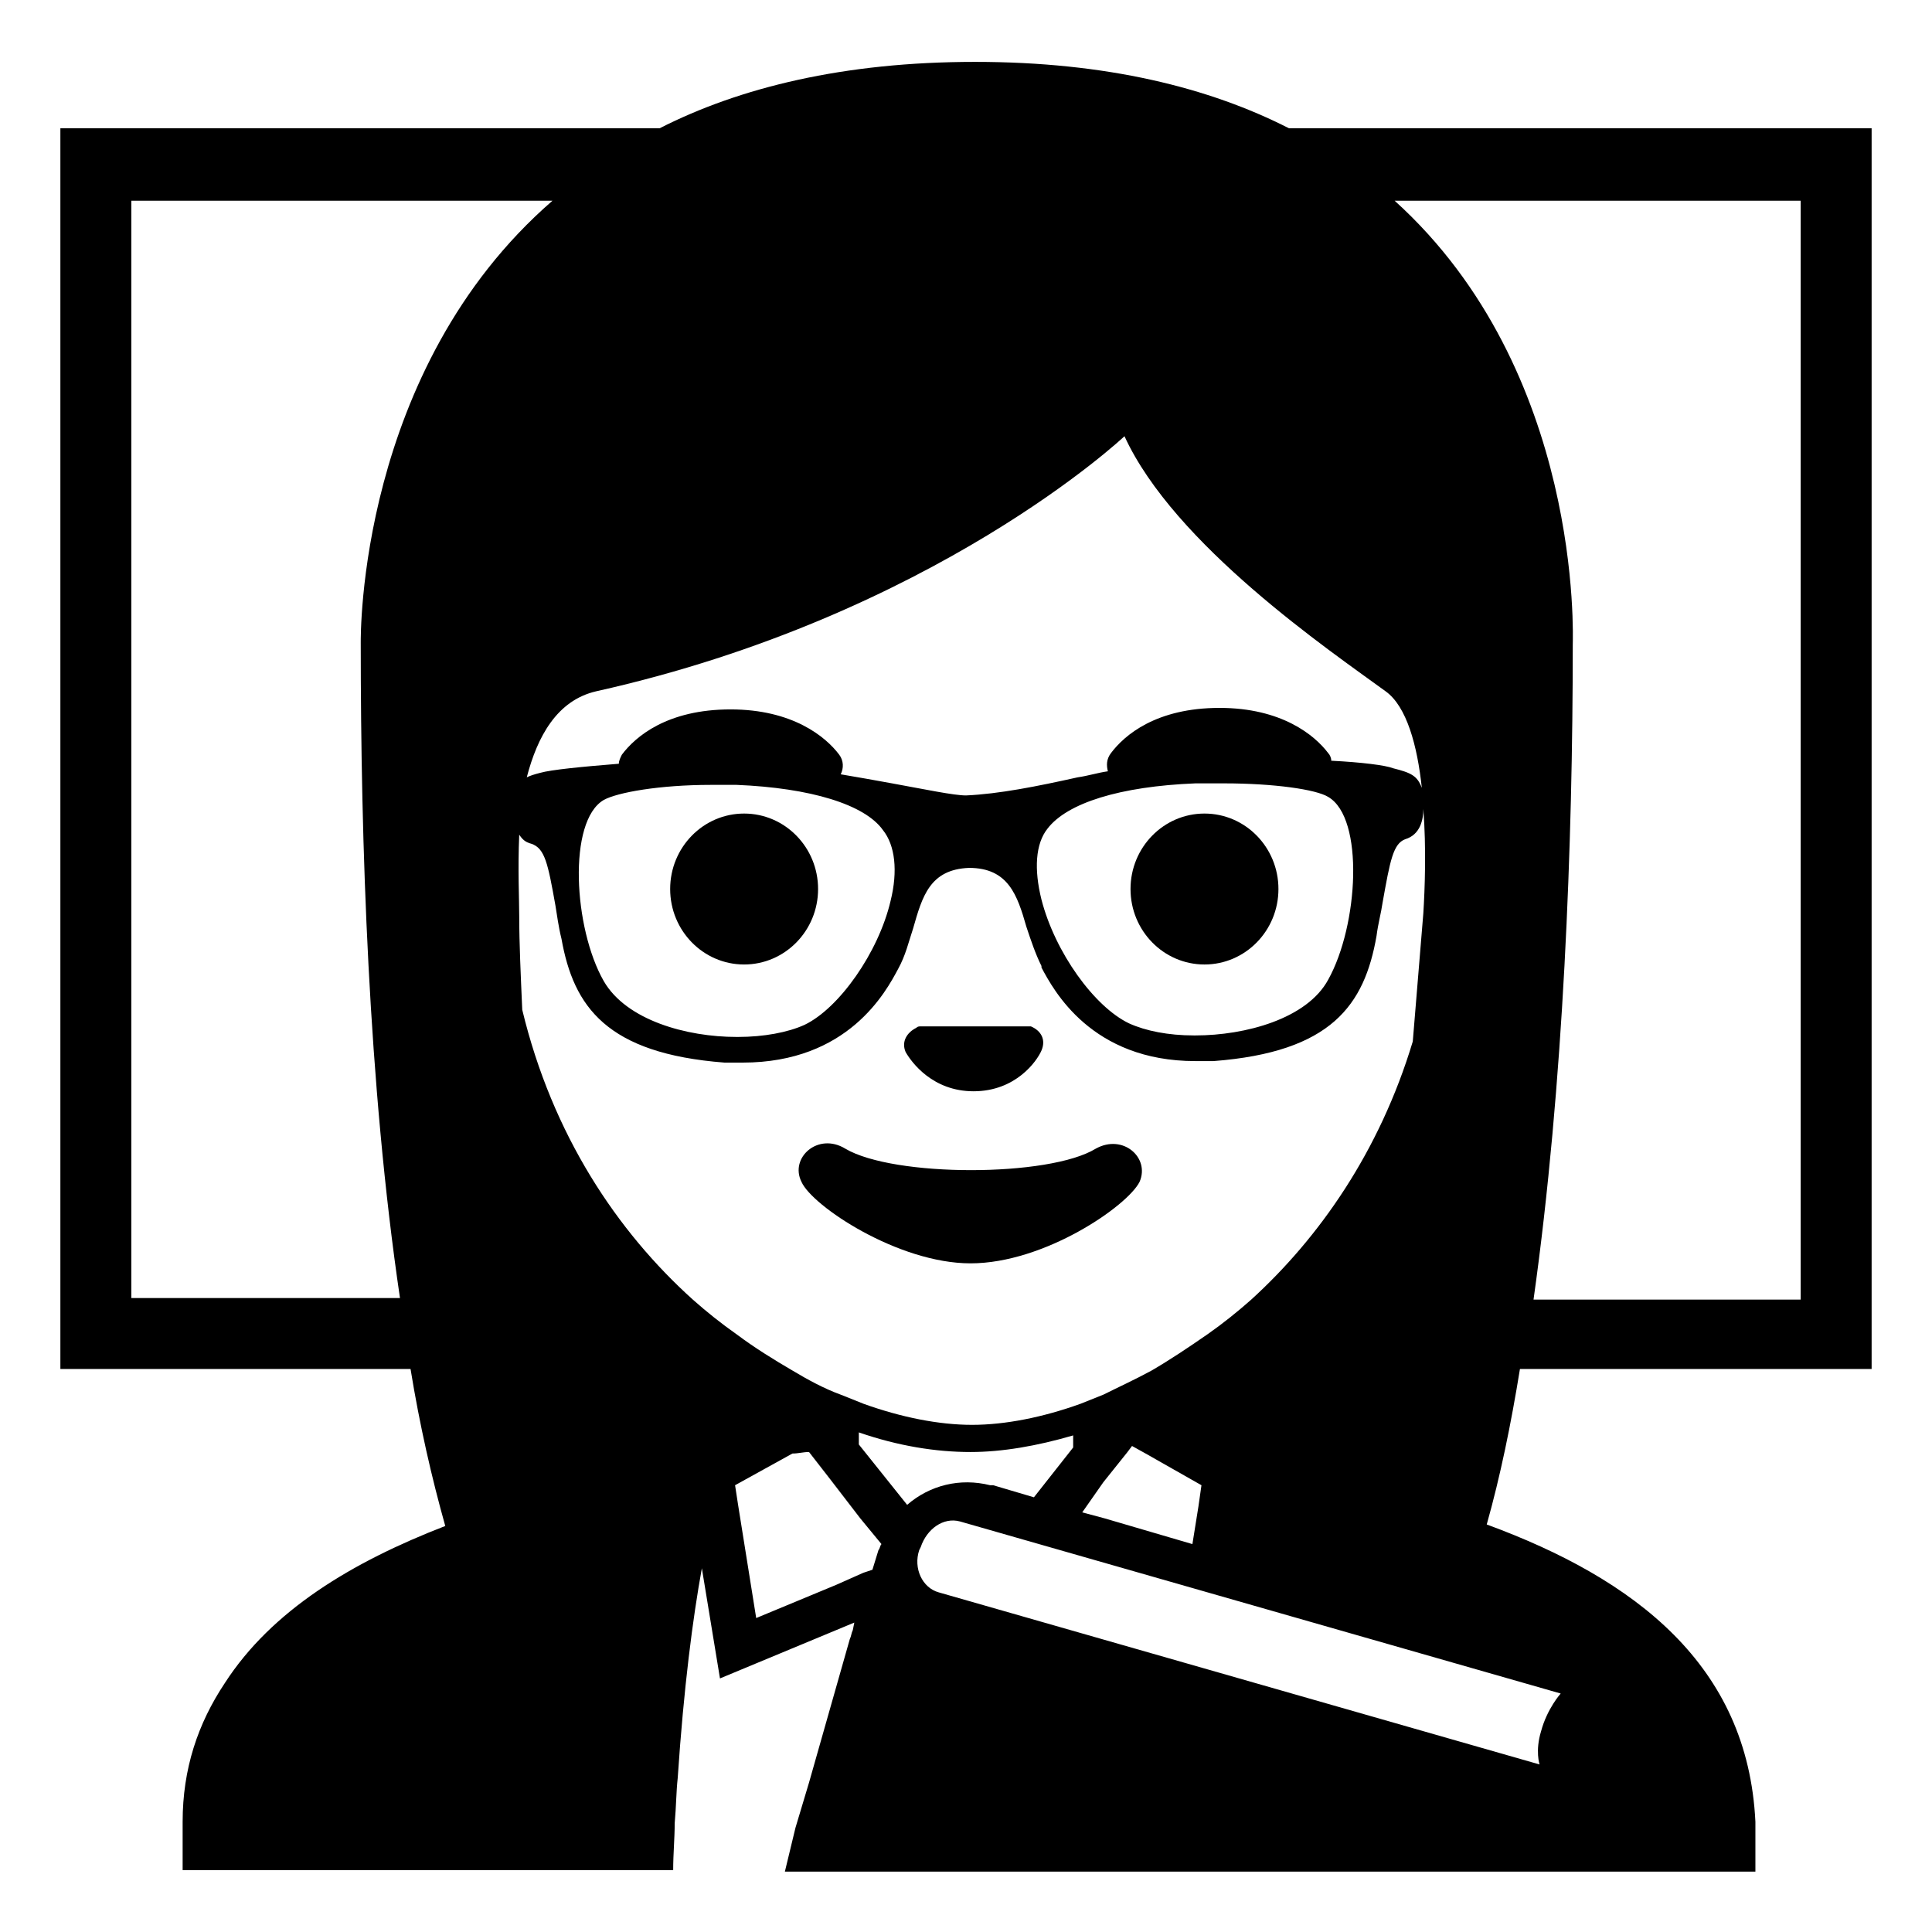 <svg viewBox="0 0 128 128" xmlns="http://www.w3.org/2000/svg">
  <g>
    <path d="M124,90.8V8.5H85.4c-5.3-2.7-12.1-4.4-20.8-4.4c-8.7,0-15.6,1.7-20.9,4.4H4v82.2h23.2 c0.6,3.7,1.4,7.2,2.3,10.4c-6.2,2.4-11.5,5.6-14.6,10.4c-1.8,2.7-2.8,5.7-2.8,9.2c0,0,0,0,0,0v0v3.2h3h20.4h3h3.1h3 c0-1.1,0.1-2.1,0.1-3.1c0.1-1.1,0.1-2.1,0.2-3c0.4-6,1-10.6,1.6-13.9l1.2,7.3l8.9-3.7l-0.1,0.5c-0.1,0.2-0.1,0.4-0.2,0.6l-2.7,9.5 l-0.9,3L52,124h0h0h0h2.1h1.7h46h2.1h9h0.4h3v-3.3c-0.5-10.4-8-16.1-17.8-19.7c0.9-3.2,1.6-6.6,2.2-10.3H124z M23.9,42.6 c0,13.2,0.5,29.2,2.6,43.4H8.7V13.3h27.9C23.7,24.5,23.9,42.2,23.9,42.6z M119.3,13.3v72.8h-17.7c2-14.2,2.6-30.3,2.6-43.4 c0-0.4,0.7-18.1-11.8-29.4H119.3z M102,116.9l-39.8-11.4c-1.1-0.3-1.7-1.6-1.3-2.8l0.1-0.2c0.4-1.2,1.5-2,2.6-1.7l39.8,11.4 c0,0-0.9,1-1.3,2.5C101.7,116,102,116.9,102,116.9z M73.1,98.2l1.6-2l0.3-0.4l0.9,0.5l3.7,2.1l-0.2,1.4l-0.4,2.5l-5.8-1.7l-1.5-0.4 L73.1,98.2z M76.3,90.8c-1.1,0.6-2.2,1.1-3.2,1.6c-0.5,0.2-1,0.4-1.5,0.6c-2.5,0.9-5,1.4-7.2,1.4c-2.2,0-4.7-0.5-7.2-1.4 c-0.5-0.2-1-0.4-1.5-0.6c-1.1-0.4-2.2-1-3.2-1.6c-1.2-0.7-2.5-1.5-3.7-2.4c-1-0.7-2-1.5-2.9-2.3c-5-4.5-9.3-10.9-11.3-19.2 c-0.1-2.3-0.2-4.4-0.2-6.2c0-1.1-0.1-3.1,0-5.4c0.2,0.3,0.4,0.5,0.8,0.6c0.9,0.3,1.1,1.3,1.6,4.1c0.1,0.6,0.2,1.4,0.4,2.2 c0.8,4.5,3,7.6,10.8,8.2l0.1,0c0.3,0,0.6,0,0.9,0c0,0,0,0,0,0c0.1,0,0.2,0,0.2,0c7,0,9.5-4.7,10.3-6.2c0.5-0.9,0.7-1.8,1-2.7 c0.6-2.1,1.1-3.9,3.7-4c0,0,0,0,0,0c2.6,0,3.2,1.8,3.8,3.9c0.3,0.9,0.6,1.8,1,2.6l0,0.1c0.8,1.5,3.3,6.2,10.2,6.2 c0.1,0,0.2,0,0.2,0c0.3,0,0.7,0,1,0c7.8-0.6,10-3.7,10.8-8.3c0.1-0.8,0.3-1.5,0.4-2.2c0.5-2.8,0.7-3.9,1.5-4.2c1-0.3,1.2-1.3,1.2-2 c0.2,2.6,0.1,5.3,0,6.9L93.6,69c-2.2,7.3-6.2,13-10.7,17.1c-0.9,0.8-1.9,1.6-2.9,2.3C78.7,89.3,77.5,90.1,76.3,90.8z M81.1,51.9 c3.3,0,6.1,0.4,6.9,0.9c2.4,1.4,2,8.5,0,12.1c-1.4,2.6-5.5,3.7-8.8,3.7c0,0-0.1,0-0.1,0c-1.7,0-3.2-0.3-4.3-0.8 c-2.3-1.1-4.9-4.7-5.8-8.2c-0.5-2-0.4-3.7,0.4-4.7c1.3-1.7,4.8-2.8,9.8-3C79.9,51.9,80.5,51.9,81.1,51.9z M59,59.7 c-0.8,3.4-3.4,7.1-5.7,8.2c-1.1,0.5-2.7,0.8-4.4,0.8c0,0-0.1,0-0.1,0c-3.3,0-7.3-1.1-8.8-3.7C38,61.5,37.6,54.4,40,53 c0.9-0.5,3.7-1,7.1-1c0.5,0,1.1,0,1.7,0c4.9,0.2,8.5,1.3,9.7,3C59.3,56,59.5,57.7,59,59.7z M92.3,50.9c-0.5-0.2-2.1-0.4-4.1-0.5 c0-0.2-0.1-0.4-0.2-0.5c-0.9-1.2-3.1-3-7.2-3c-4.2,0-6.3,1.8-7.2,3c-0.3,0.4-0.3,0.8-0.2,1.2c-0.7,0.1-1.3,0.3-2,0.4 c-2.7,0.6-5.2,1.1-7.4,1.2c-0.8,0-2.7-0.4-4.9-0.8c-1.1-0.2-2.2-0.4-3.4-0.6c0.2-0.4,0.2-0.9-0.1-1.3c-0.9-1.2-3.1-3-7.2-3 c-4.2,0-6.3,1.8-7.2,3c-0.1,0.2-0.2,0.4-0.2,0.6c-2.5,0.2-4.5,0.4-5.2,0.6c-0.4,0.1-0.7,0.2-0.9,0.3c0.7-2.7,2-5.1,4.6-5.7 c22.4-5,35-16.9,35-16.9c3.3,7.2,13.6,14.2,17.3,16.9c1.4,1,2.1,3.6,2.4,6.4C93.9,51.4,93.5,51.2,92.3,50.9z M56.9,94.9 c2.6,0.9,5.1,1.3,7.4,1.3c2.1,0,4.4-0.4,6.8-1.1v0.8l-2.6,3.3l-2.7-0.8c-0.1,0-0.1,0-0.2,0c-2-0.5-4,0-5.5,1.3l-3.2-4V94.9z M57.2,104.2l-1.8,0.8l-5.3,2.2l-1.2-7.5l-0.2-1.3l3.8-2.1c0.4,0,0.7-0.1,1.1-0.1l1.4,1.8l2,2.6l1.4,1.7c-0.1,0.1-0.1,0.3-0.2,0.4 l-0.4,1.3L57.2,104.2z"/>
    <path d="M64.5,72.3c2.8,0,4.2-2,4.5-2.7c0.3-0.7,0-1.3-0.7-1.6C68.3,68,68.2,68,68,68h-7c-0.1,0-0.2,0-0.3,0.1 c-0.6,0.3-1,0.9-0.7,1.6C60.4,70.4,61.8,72.3,64.5,72.3z"/>
    <ellipse cx="49.3" cy="58.9" rx="4.9" ry="5"/>
    <ellipse cx="79.8" cy="58.9" rx="4.9" ry="5"/>
    <path d="M72.6,76.1C69.5,78,59.2,78,56,76.1c-1.8-1.1-3.7,0.6-2.9,2.2c0.7,1.6,6.4,5.4,11.2,5.4 c4.9,0,10.4-3.8,11.2-5.4C76.2,76.7,74.4,75.1,72.6,76.1z"/>
  </g>
</svg>